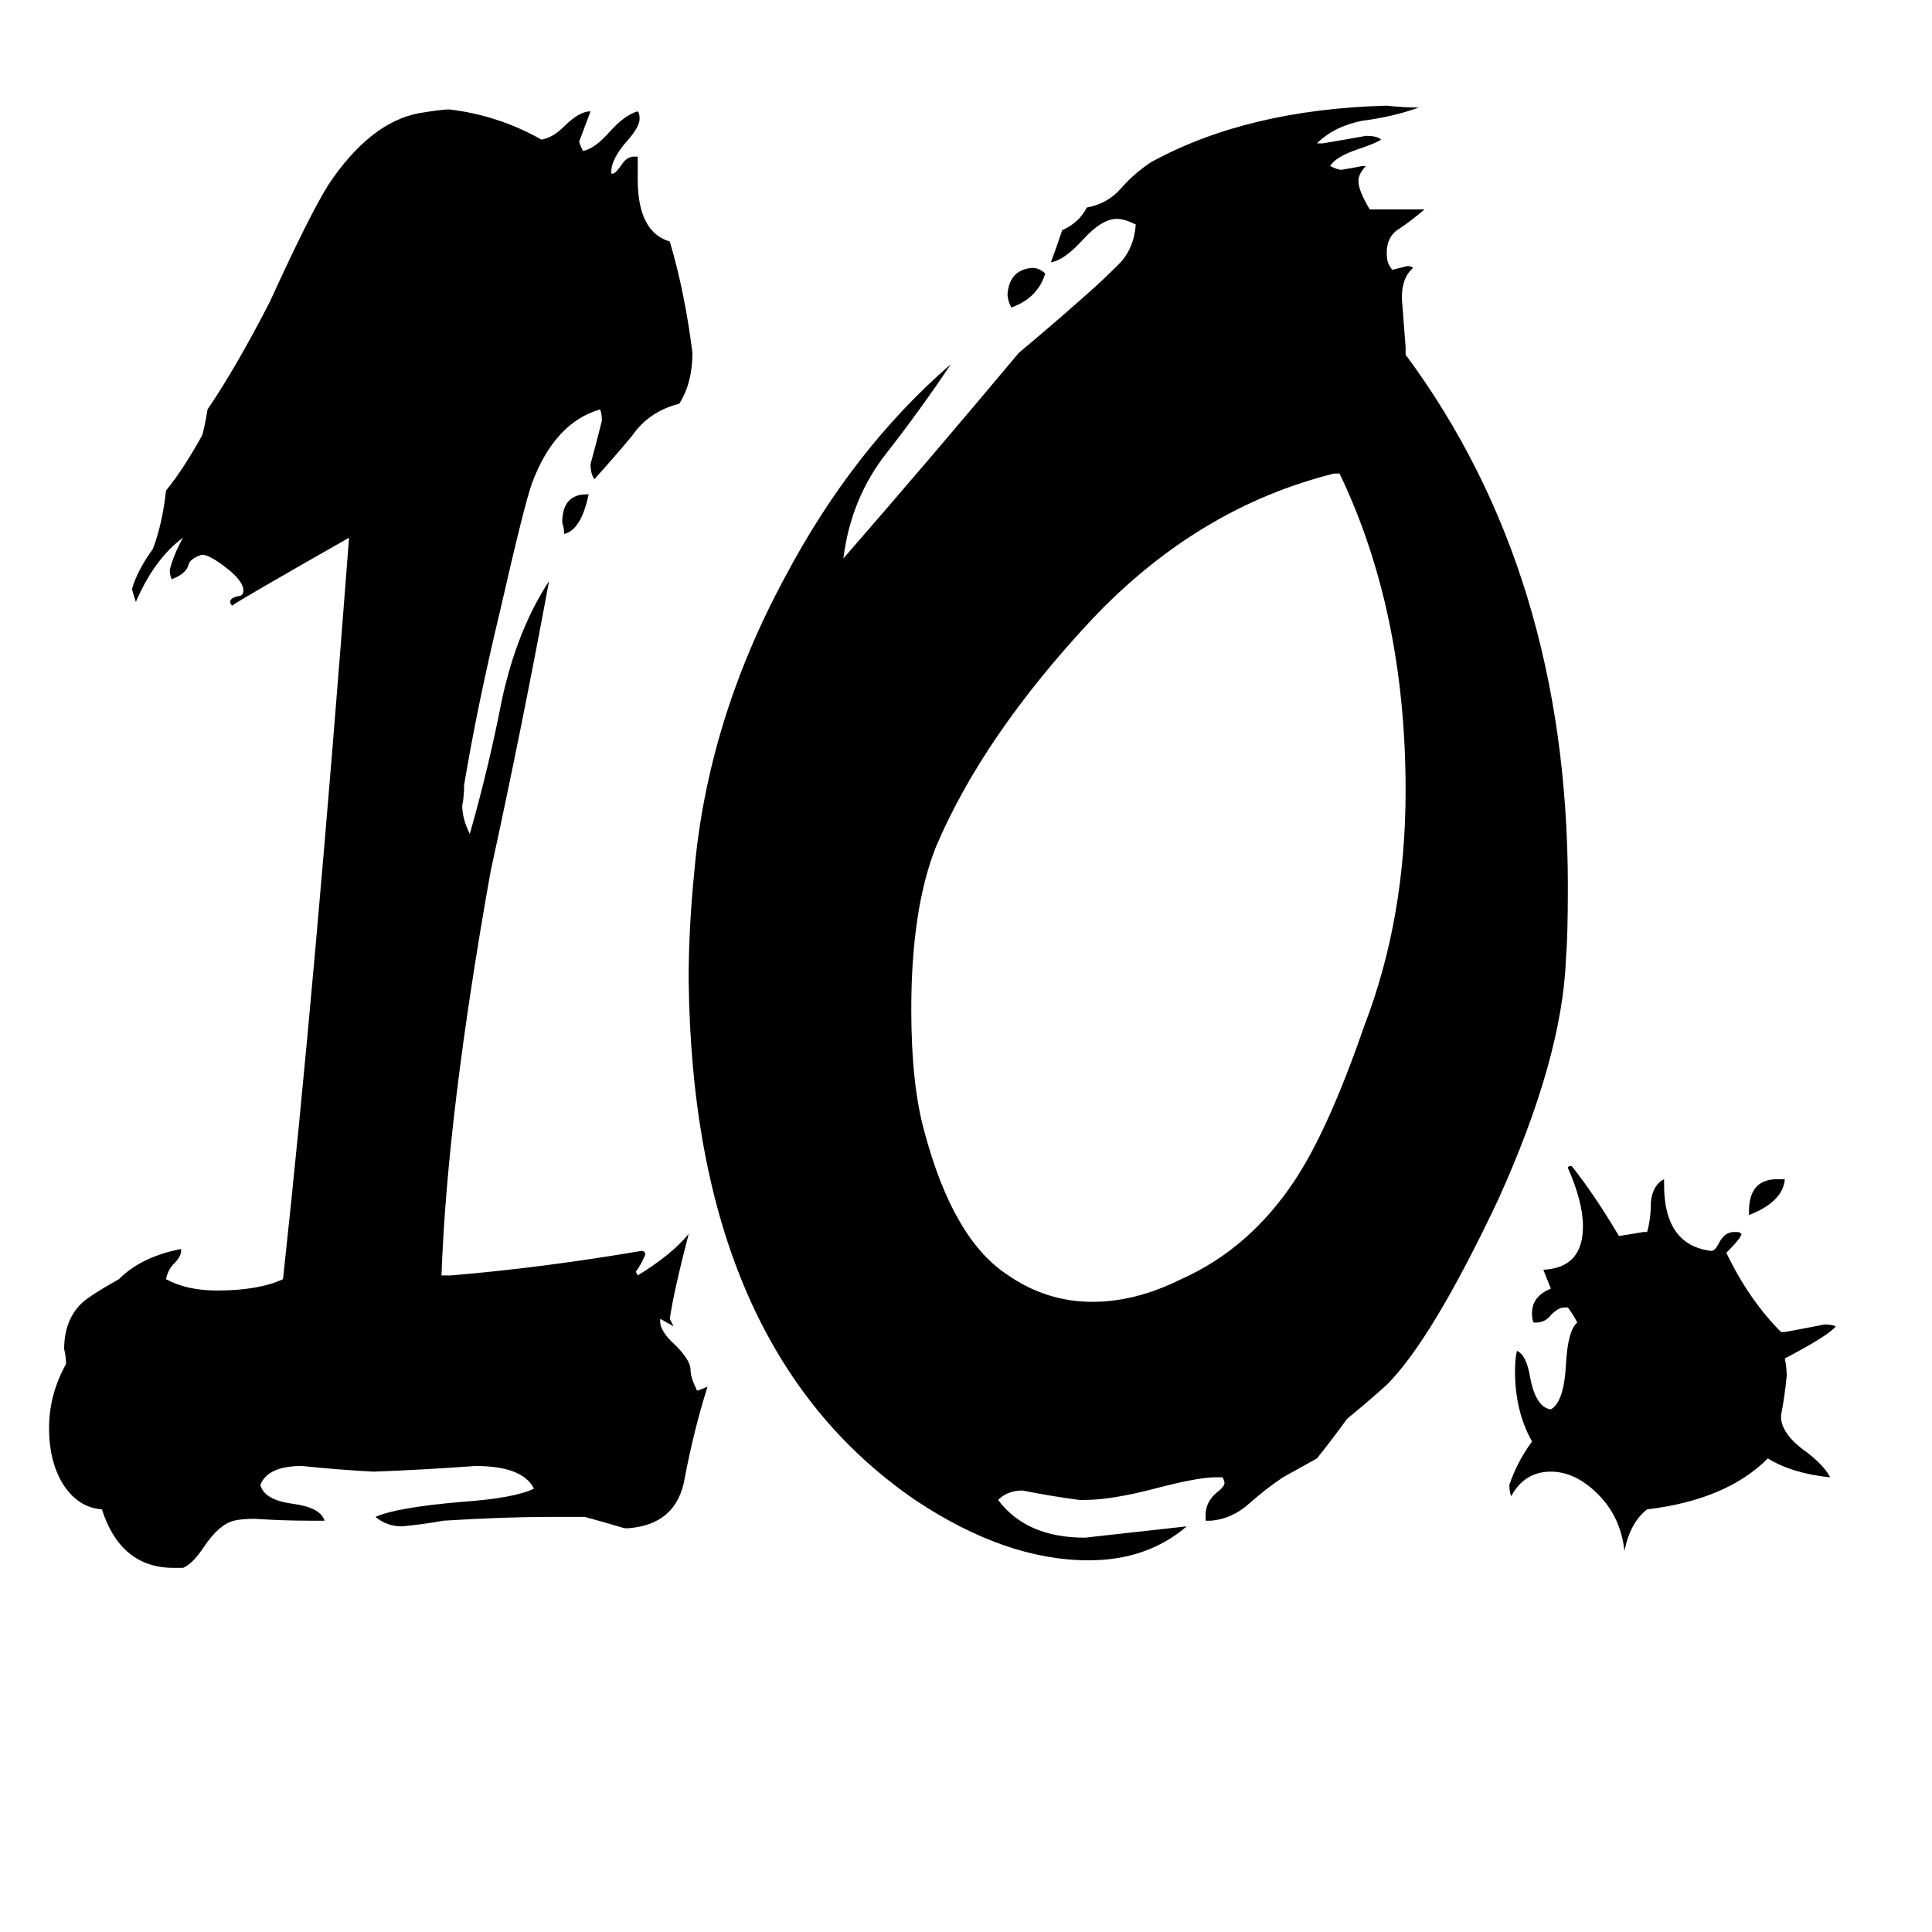 <svg xmlns="http://www.w3.org/2000/svg" viewBox="0 -800 1024 1024">
	<path fill="#000000" d="M642 6H639V3Q639 -4 645 -9Q649 -12 649 -14Q649 -15 648 -17H644Q635 -17 612 -11Q589 -5 575 -5H572Q557 -7 542 -10Q534 -10 529 -5Q544 15 575 15Q602 12 629 9Q608 27 577 27Q533 27 485 -5Q367 -86 365 -281Q365 -308 368 -338Q375 -418 416 -494Q452 -562 504 -607Q488 -583 470 -560Q451 -536 447 -504Q494 -558 540 -613Q558 -628 576 -644Q584 -651 593 -660Q601 -668 602 -681Q596 -684 592 -684Q584 -684 574 -673Q564 -662 557 -661Q560 -669 563 -678Q572 -682 576 -690Q587 -692 594 -700Q601 -708 610 -714Q661 -742 735 -744Q744 -743 752 -743Q738 -738 722 -736Q707 -733 698 -724H701Q713 -726 724 -728Q730 -728 732 -726Q729 -724 720 -721Q708 -717 705 -712Q709 -710 711 -710Q717 -711 722 -712H724Q720 -708 720 -704Q720 -699 726 -689H755Q748 -683 742 -679Q735 -675 735 -666Q735 -662 736 -660Q737 -658 738 -657Q742 -658 746 -659Q748 -659 749 -658Q743 -653 743 -642Q744 -629 745 -616V-612Q831 -496 831 -330Q831 -304 830 -292Q828 -239 794 -164Q759 -90 735 -66Q725 -57 714 -48Q706 -37 698 -27Q689 -22 680 -17Q671 -11 662 -3Q653 5 642 6ZM333 10H331Q321 7 310 4H291Q267 4 235 6Q224 8 213 9Q205 9 199 4Q210 -1 245 -4Q273 -6 283 -11Q277 -23 252 -23Q225 -21 198 -20Q179 -21 160 -23Q142 -23 138 -13Q140 -5 155 -3Q170 -1 172 6H164Q150 6 135 5Q128 5 124 6Q116 8 108 20Q102 29 97 31H92Q64 31 54 0Q41 -1 33 -14Q26 -26 26 -43Q26 -61 35 -77Q35 -81 34 -85Q34 -100 43 -109Q47 -113 63 -122Q75 -134 96 -138V-137Q96 -134 92 -130Q89 -127 88 -122Q99 -116 115 -116Q137 -116 150 -122Q167 -278 185 -515Q127 -482 123 -479Q122 -480 122 -481Q122 -483 126 -484Q129 -484 129 -487Q129 -492 120 -499Q111 -506 107 -506Q101 -504 100 -501Q99 -496 91 -493Q90 -495 90 -498Q92 -506 97 -515Q82 -504 72 -481Q70 -487 70 -488Q73 -498 81 -509Q86 -522 88 -540Q97 -551 107 -569Q108 -571 110 -583Q125 -605 143 -640Q164 -686 174 -702Q196 -735 222 -740Q234 -742 238 -742Q264 -739 287 -726Q293 -727 299 -733Q307 -741 313 -741Q310 -733 307 -725Q307 -724 309 -720Q315 -721 323 -730Q331 -739 338 -741Q339 -740 339 -737Q339 -733 333 -726Q324 -716 324 -709V-708H325Q326 -708 329 -712Q332 -717 336 -717H338V-705Q338 -677 355 -672Q363 -645 367 -613Q367 -597 360 -586Q344 -582 335 -569Q325 -557 315 -546Q313 -549 313 -554Q316 -565 319 -577Q319 -581 318 -583Q294 -576 282 -544Q278 -533 265 -476Q253 -426 246 -384Q246 -378 245 -373Q245 -366 249 -358Q259 -393 266 -429Q274 -466 291 -492Q277 -416 260 -338Q237 -209 234 -124H239Q287 -128 340 -137Q342 -137 342 -135Q340 -130 337 -126L338 -124Q356 -135 365 -146Q357 -115 355 -101Q356 -99 357 -97L350 -101Q349 -95 358 -87Q366 -79 366 -74Q366 -70 369 -64Q369 -63 370 -63L375 -65Q368 -43 363 -17Q359 8 333 10ZM710 -549H707Q635 -531 579 -472Q521 -410 496 -351Q483 -318 483 -265Q483 -225 490 -200Q505 -144 533 -125Q554 -110 579 -110Q602 -110 626 -122Q662 -138 686 -174Q704 -201 723 -256Q745 -313 745 -381Q745 -476 710 -549ZM944 -50V-48Q945 -39 958 -30Q967 -23 970 -17Q950 -19 937 -27Q915 -5 873 0Q864 7 861 22Q859 4 847 -8Q835 -20 822 -20Q808 -20 801 -7Q800 -9 800 -13Q804 -25 812 -36Q803 -52 803 -73Q803 -80 804 -84Q809 -82 811 -70Q814 -54 822 -53Q829 -57 830 -77Q831 -95 836 -99Q834 -103 831 -107H829Q826 -107 822 -103Q819 -99 814 -99H813Q812 -100 812 -104Q812 -113 822 -117Q820 -122 818 -127Q839 -128 839 -150Q839 -163 831 -181Q831 -182 833 -182Q845 -167 858 -145H859Q865 -146 871 -147H873Q875 -154 875 -163Q876 -172 882 -175V-172Q882 -140 907 -137Q909 -137 911 -141Q914 -147 919 -147H921Q922 -147 923 -146Q923 -144 915 -136Q927 -111 944 -94H946Q957 -96 967 -98Q971 -98 973 -97Q969 -92 946 -80Q947 -75 947 -71Q946 -60 944 -50ZM554 -655Q550 -642 536 -637Q534 -641 534 -644Q535 -657 547 -658Q551 -658 554 -655ZM927 -156V-158Q927 -175 942 -175H946Q945 -163 927 -156ZM311 -538H312Q308 -519 299 -517Q299 -520 298 -523Q298 -538 311 -538Z"/>
</svg>